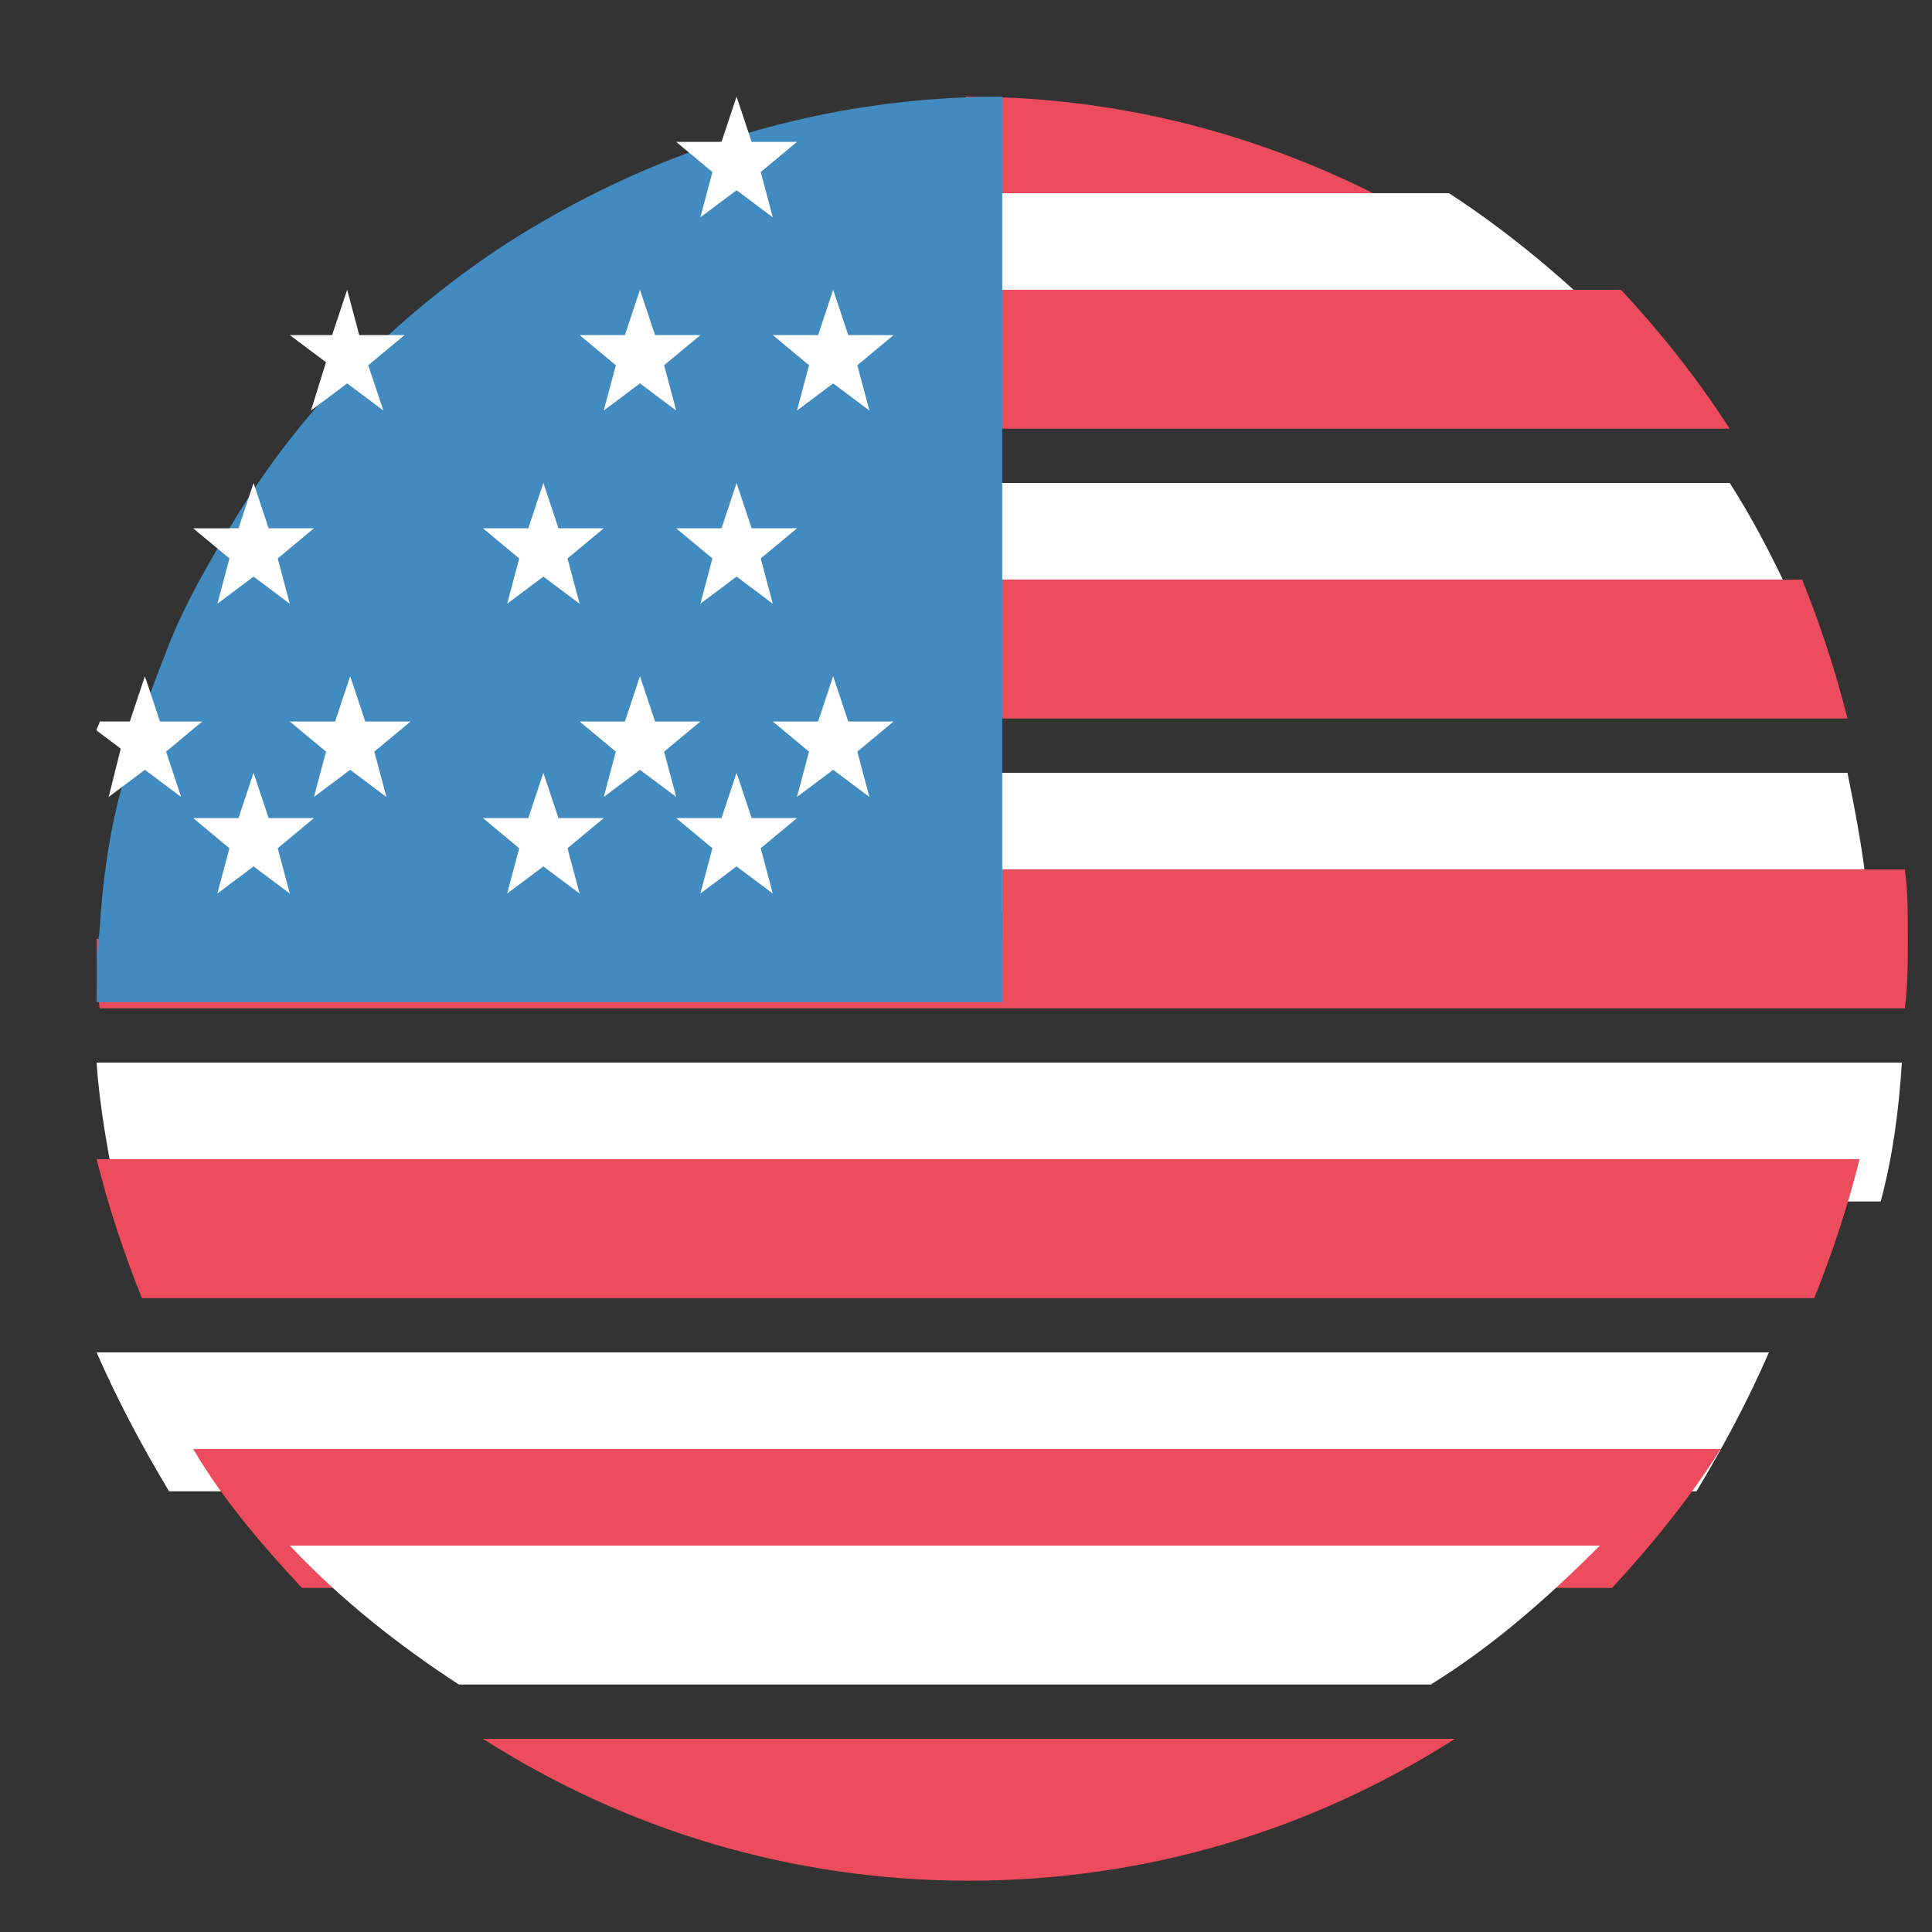 <svg width="20" height="20" viewBox="0 0 20 20" fill="none" xmlns="http://www.w3.org/2000/svg">
<rect x="0" y="0" width="20" height="20" fill="#333333" stroke="none"/>
<path d="M15 2.438C13.531 1.531 11.844 1 10 1V2.438H15Z" fill="#ED4C5C"/>
<path d="M10 3.438H16.75C16.219 2.906 15.625 2.406 15 2H10V3.438Z" fill="white"/>
<path d="M10 4.438H17.906C17.562 3.906 17.188 3.438 16.781 3H10V4.438Z" fill="#ED4C5C"/>
<path d="M10 6.438H18.656C18.438 5.938 18.188 5.438 17.906 5H10V6.438Z" fill="white"/>
<path d="M10 7.438H19.125C19 6.938 18.844 6.469 18.656 6H10V7.438Z" fill="#ED4C5C"/>
<path d="M10 9.438H19.344C19.312 8.938 19.219 8.469 19.125 8H10V9.438Z" fill="white"/>
<path d="M19.719 9H10.375V9.719H1C1 9.969 1 10.188 1.031 10.438H19.719C19.75 10.188 19.75 9.969 19.75 9.719C19.75 9.469 19.75 9.219 19.719 9Z" fill="#ED4C5C"/>
<path d="M1.219 12.438H19.469C19.594 11.969 19.656 11.5 19.688 11H1C1.031 11.469 1.125 11.969 1.219 12.438Z" fill="white"/>
<path d="M1.469 13.438H18.781C18.969 12.969 19.125 12.5 19.25 12H1C1.125 12.5 1.281 12.969 1.469 13.438Z" fill="#ED4C5C"/>
<path d="M1.75 15.438H17.562C17.844 14.969 18.094 14.5 18.312 14H1C1.219 14.5 1.469 14.969 1.75 15.438Z" fill="white"/>
<path d="M3.125 16.438H16.688C17.094 16 17.5 15.5 17.812 15H2C2.312 15.531 2.719 16 3.125 16.438Z" fill="#ED4C5C"/>
<path d="M4.75 17.438H14.812C15.469 17.031 16.031 16.531 16.562 16H3C3.531 16.562 4.125 17.031 4.75 17.438Z" fill="white"/>
<path d="M10.031 19.469C11.875 19.469 13.594 18.938 15.062 18H5C6.469 18.938 8.188 19.469 10.031 19.469Z" fill="#ED4C5C"/>
<path d="M5.375 2.438C4.719 2.844 4.125 3.344 3.594 3.875C3.156 4.312 2.781 4.812 2.469 5.312C2.188 5.781 1.906 6.25 1.719 6.75C1.531 7.219 1.375 7.688 1.25 8.188C1.125 8.656 1.062 9.125 1.031 9.625C1 9.875 1 10.125 1 10.375H10.375V1C8.531 1 6.844 1.531 5.375 2.438Z" fill="#428BC1"/>
<path d="M7.625 1L7.781 1.469H8.25L7.875 1.781L8 2.25L7.625 1.969L7.25 2.25L7.375 1.781L7 1.469H7.469L7.625 1Z" fill="white"/>
<path d="M8.625 3L8.781 3.469H9.25L8.875 3.781L9 4.25L8.625 3.969L8.25 4.25L8.375 3.781L8 3.469H8.469L8.625 3Z" fill="white"/>
<path d="M6.625 3L6.781 3.469H7.25L6.875 3.781L7 4.25L6.625 3.969L6.25 4.25L6.375 3.781L6 3.469H6.469L6.625 3Z" fill="white"/>
<path d="M7.625 5L7.781 5.469H8.25L7.875 5.781L8 6.25L7.625 5.969L7.25 6.25L7.375 5.781L7 5.469H7.469L7.625 5Z" fill="white"/>
<path d="M5.625 5L5.781 5.469H6.25L5.875 5.781L6 6.25L5.625 5.969L5.25 6.25L5.375 5.781L5 5.469H5.469L5.625 5Z" fill="white"/>
<path d="M2.625 5L2.781 5.469H3.25L2.875 5.781L3 6.25L2.625 5.969L2.25 6.25L2.375 5.781L2 5.469H2.469L2.625 5Z" fill="white"/>
<path d="M8.625 7L8.781 7.469H9.25L8.875 7.781L9 8.25L8.625 7.969L8.25 8.25L8.375 7.781L8 7.469H8.469L8.625 7Z" fill="white"/>
<path d="M6.625 7L6.781 7.469H7.25L6.875 7.781L7 8.25L6.625 7.969L6.25 8.25L6.375 7.781L6 7.469H6.469L6.625 7Z" fill="white"/>
<path d="M3.625 7L3.781 7.469H4.25L3.875 7.781L4 8.25L3.625 7.969L3.25 8.25L3.375 7.781L3 7.469H3.469L3.625 7Z" fill="white"/>
<path d="M7.625 8L7.781 8.469H8.25L7.875 8.781L8 9.25L7.625 8.969L7.25 9.25L7.375 8.781L7 8.469H7.469L7.625 8Z" fill="white"/>
<path d="M5.625 8L5.781 8.469H6.25L5.875 8.781L6 9.25L5.625 8.969L5.25 9.25L5.375 8.781L5 8.469H5.469L5.625 8Z" fill="white"/>
<path d="M2.625 8L2.781 8.469H3.25L2.875 8.781L3 9.25L2.625 8.969L2.25 9.25L2.375 8.781L2 8.469H2.469L2.625 8Z" fill="white"/>
<path d="M3.219 4.25L3.594 3.969L3.969 4.25L3.812 3.781L4.188 3.469H3.719L3.594 3L3.438 3.469H3L3.375 3.75L3.219 4.25Z" fill="white"/>
<path d="M1.125 8.25L1.5 7.969L1.875 8.25L1.719 7.781L2.094 7.469H1.656L1.5 7L1.344 7.469H1.031C1.031 7.5 1 7.531 1 7.562L1.25 7.75L1.125 8.25Z" fill="white"/>
</svg>
